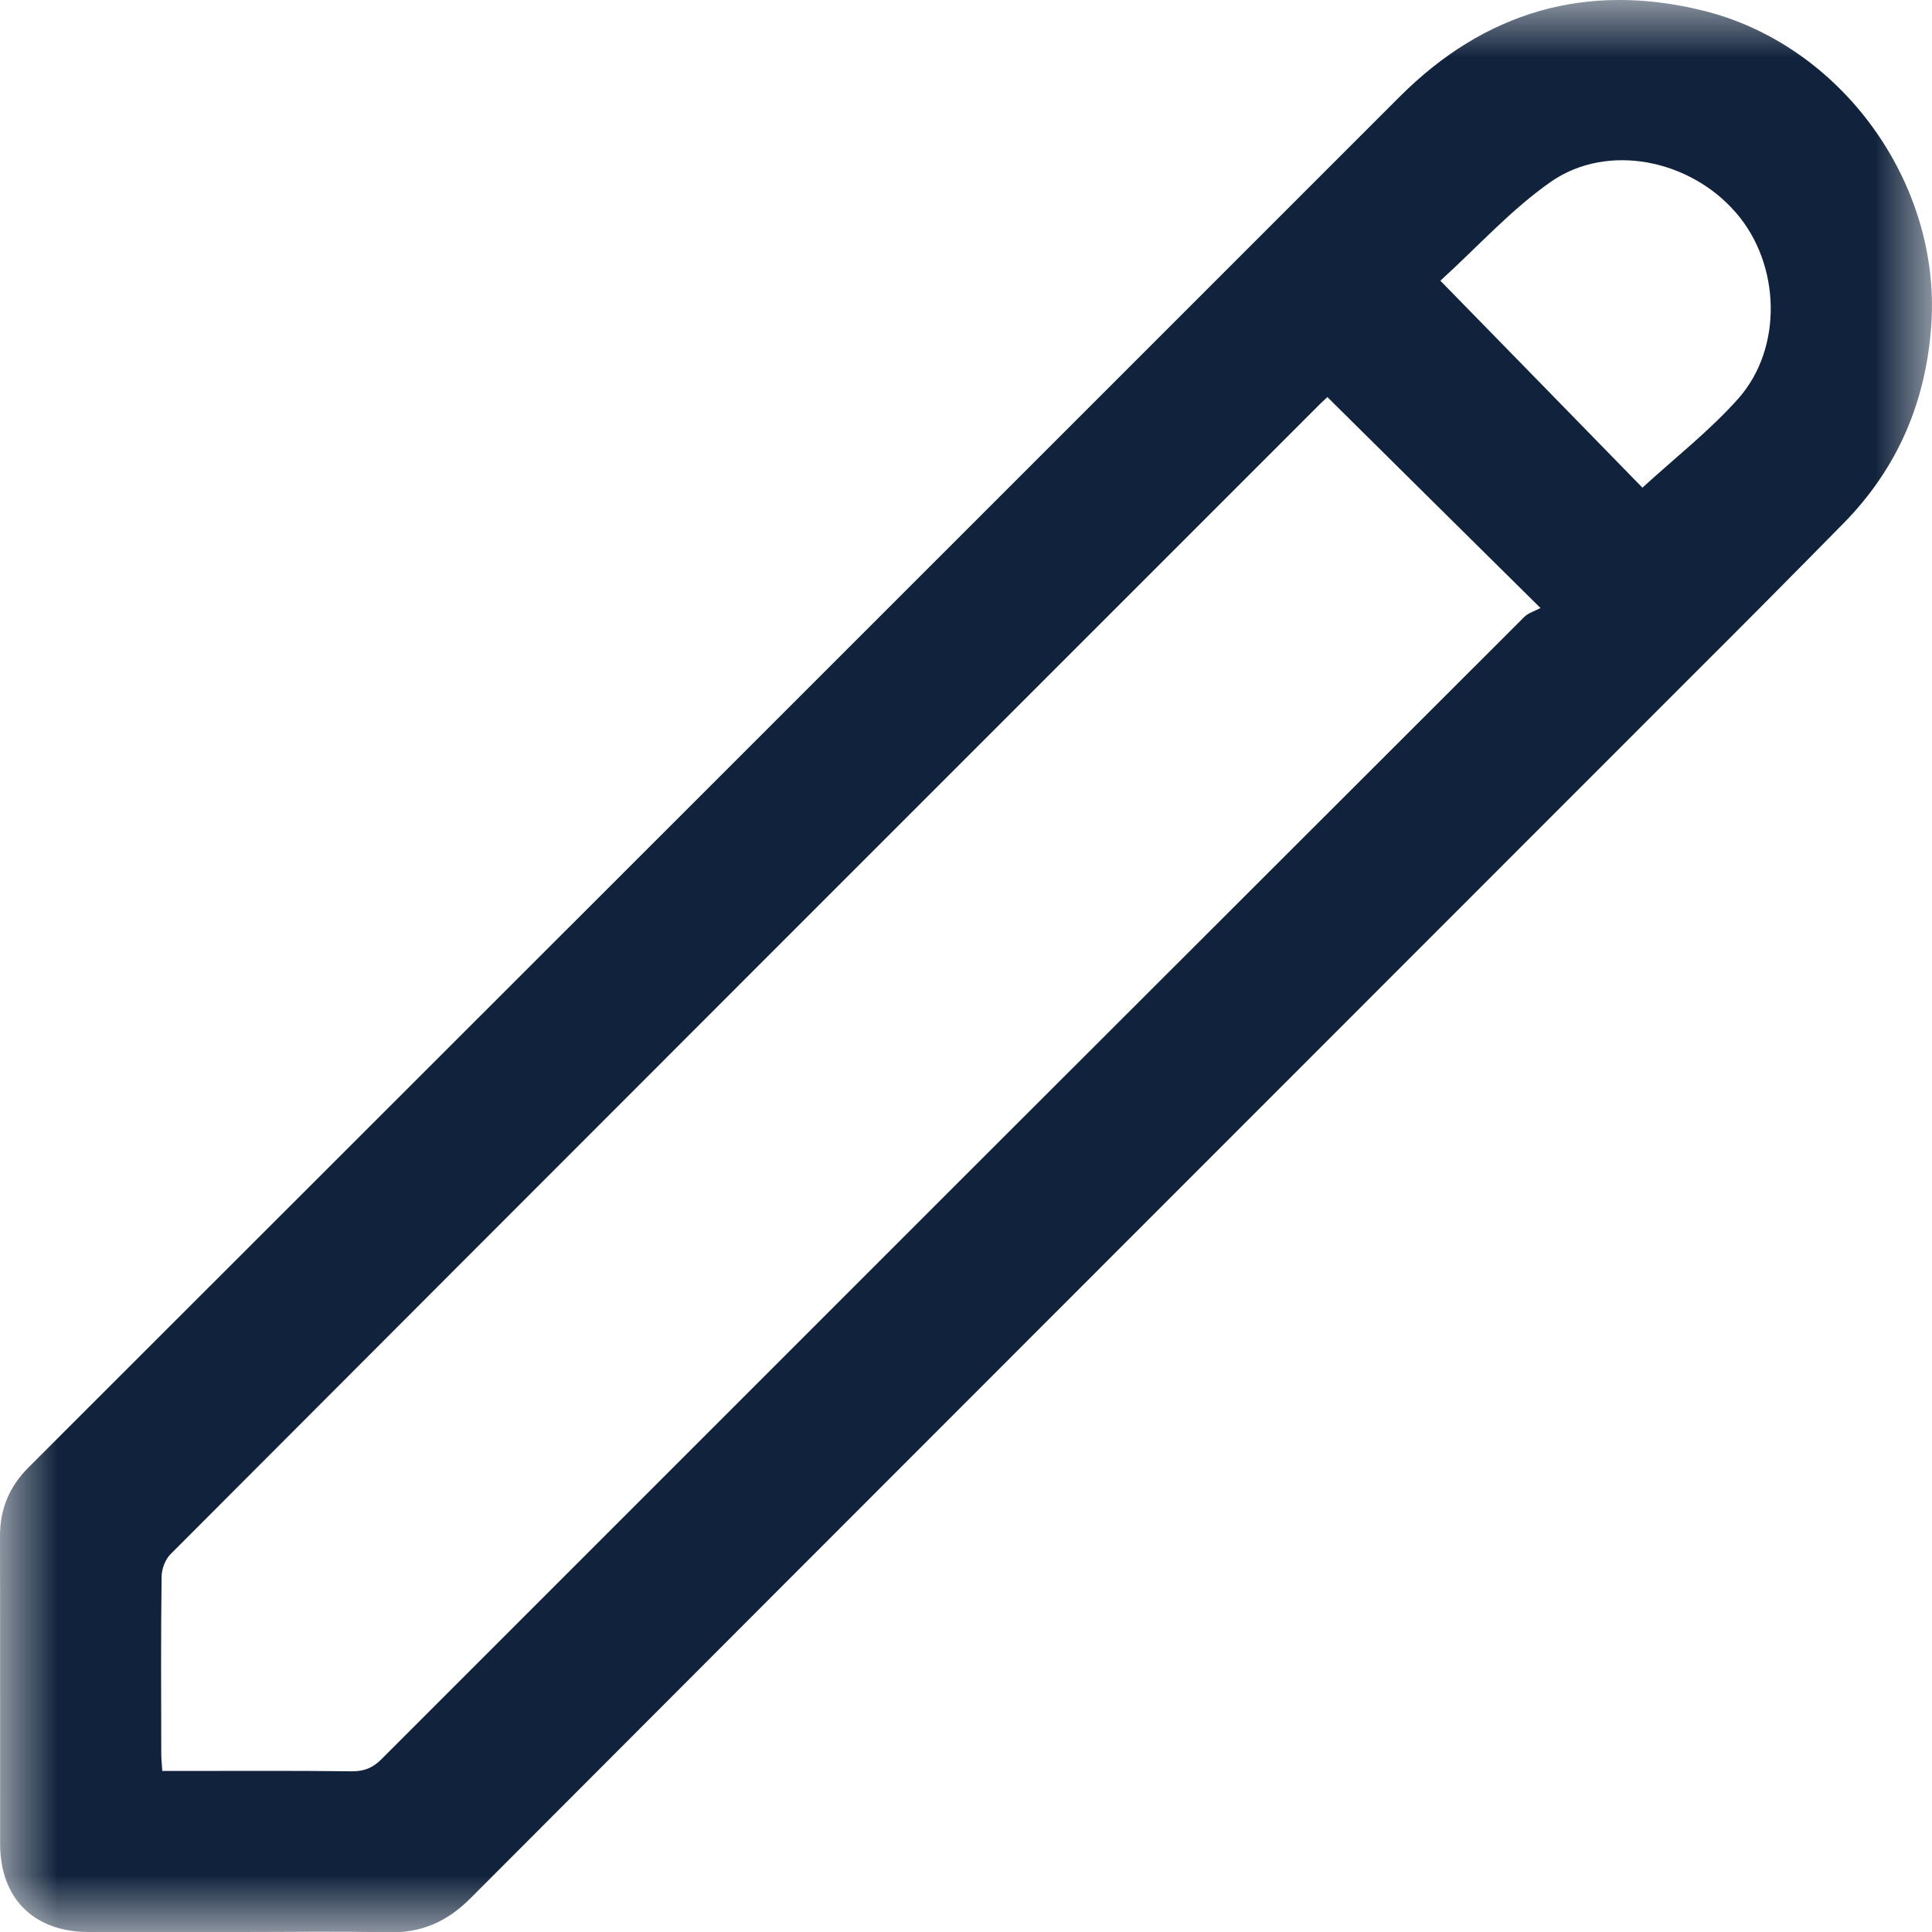 <?xml version="1.0" encoding="UTF-8"?>
<svg width="17px" height="17px" viewBox="0 0 17 17" version="1.1" xmlns="http://www.w3.org/2000/svg" xmlns:xlink="http://www.w3.org/1999/xlink">
    <defs>
        <polygon id="path-1" points="0 0 17 0 17 17.004 0 17.004"></polygon>
    </defs>
    <g id="Design" stroke="none" stroke-width="1" fill="none" fill-rule="evenodd">
        <g id="Single-Application" transform="translate(-1225, -313)">
            <g id="edit-icon" transform="translate(1225, 313)">
                <mask id="mask-2" fill="white">
                    <use xlink:href="#path-1"></use>
                </mask>
                <g id="Clip-2"></g>
                <path d="M12.674,2.47 C13.295,3.105 13.893,3.718 14.452,4.291 C14.739,4.028 15.043,3.791 15.295,3.508 C15.691,3.061 15.667,2.327 15.278,1.875 C14.873,1.403 14.146,1.253 13.647,1.599 C13.296,1.844 13.003,2.171 12.674,2.47 M11.68,3.494 C11.665,3.508 11.645,3.527 11.623,3.547 C8.249,6.921 4.874,10.295 1.502,13.674 C1.455,13.72 1.423,13.804 1.422,13.871 C1.415,14.391 1.418,14.91 1.419,15.43 C1.419,15.477 1.424,15.522 1.428,15.583 L1.607,15.583 C2.102,15.583 2.599,15.58 3.094,15.586 C3.203,15.587 3.279,15.557 3.357,15.479 C6.707,12.127 10.059,8.777 13.413,5.428 C13.45,5.392 13.505,5.377 13.555,5.35 C12.903,4.706 12.297,4.105 11.68,3.494 M2.124,17 C1.675,17 1.227,17.001 0.778,17 C0.298,16.999 0.002,16.706 0.001,16.226 C-0,15.325 0.002,14.423 -0,13.522 C-0.001,13.279 0.08,13.082 0.254,12.909 C4.276,8.891 8.296,4.871 12.316,0.851 C13.065,0.102 13.961,-0.16 14.988,0.094 C16.2,0.394 17.072,1.601 16.995,2.841 C16.952,3.524 16.702,4.117 16.219,4.607 C15.787,5.046 15.354,5.483 14.918,5.917 C11.325,9.513 7.728,13.107 4.137,16.706 C3.929,16.914 3.702,17.01 3.412,17.003 C2.983,16.993 2.553,17 2.124,17" id="Fill-1" fill="#11233C" mask="url(#mask-2)"></path>
            </g>
        </g>
    </g>
</svg>